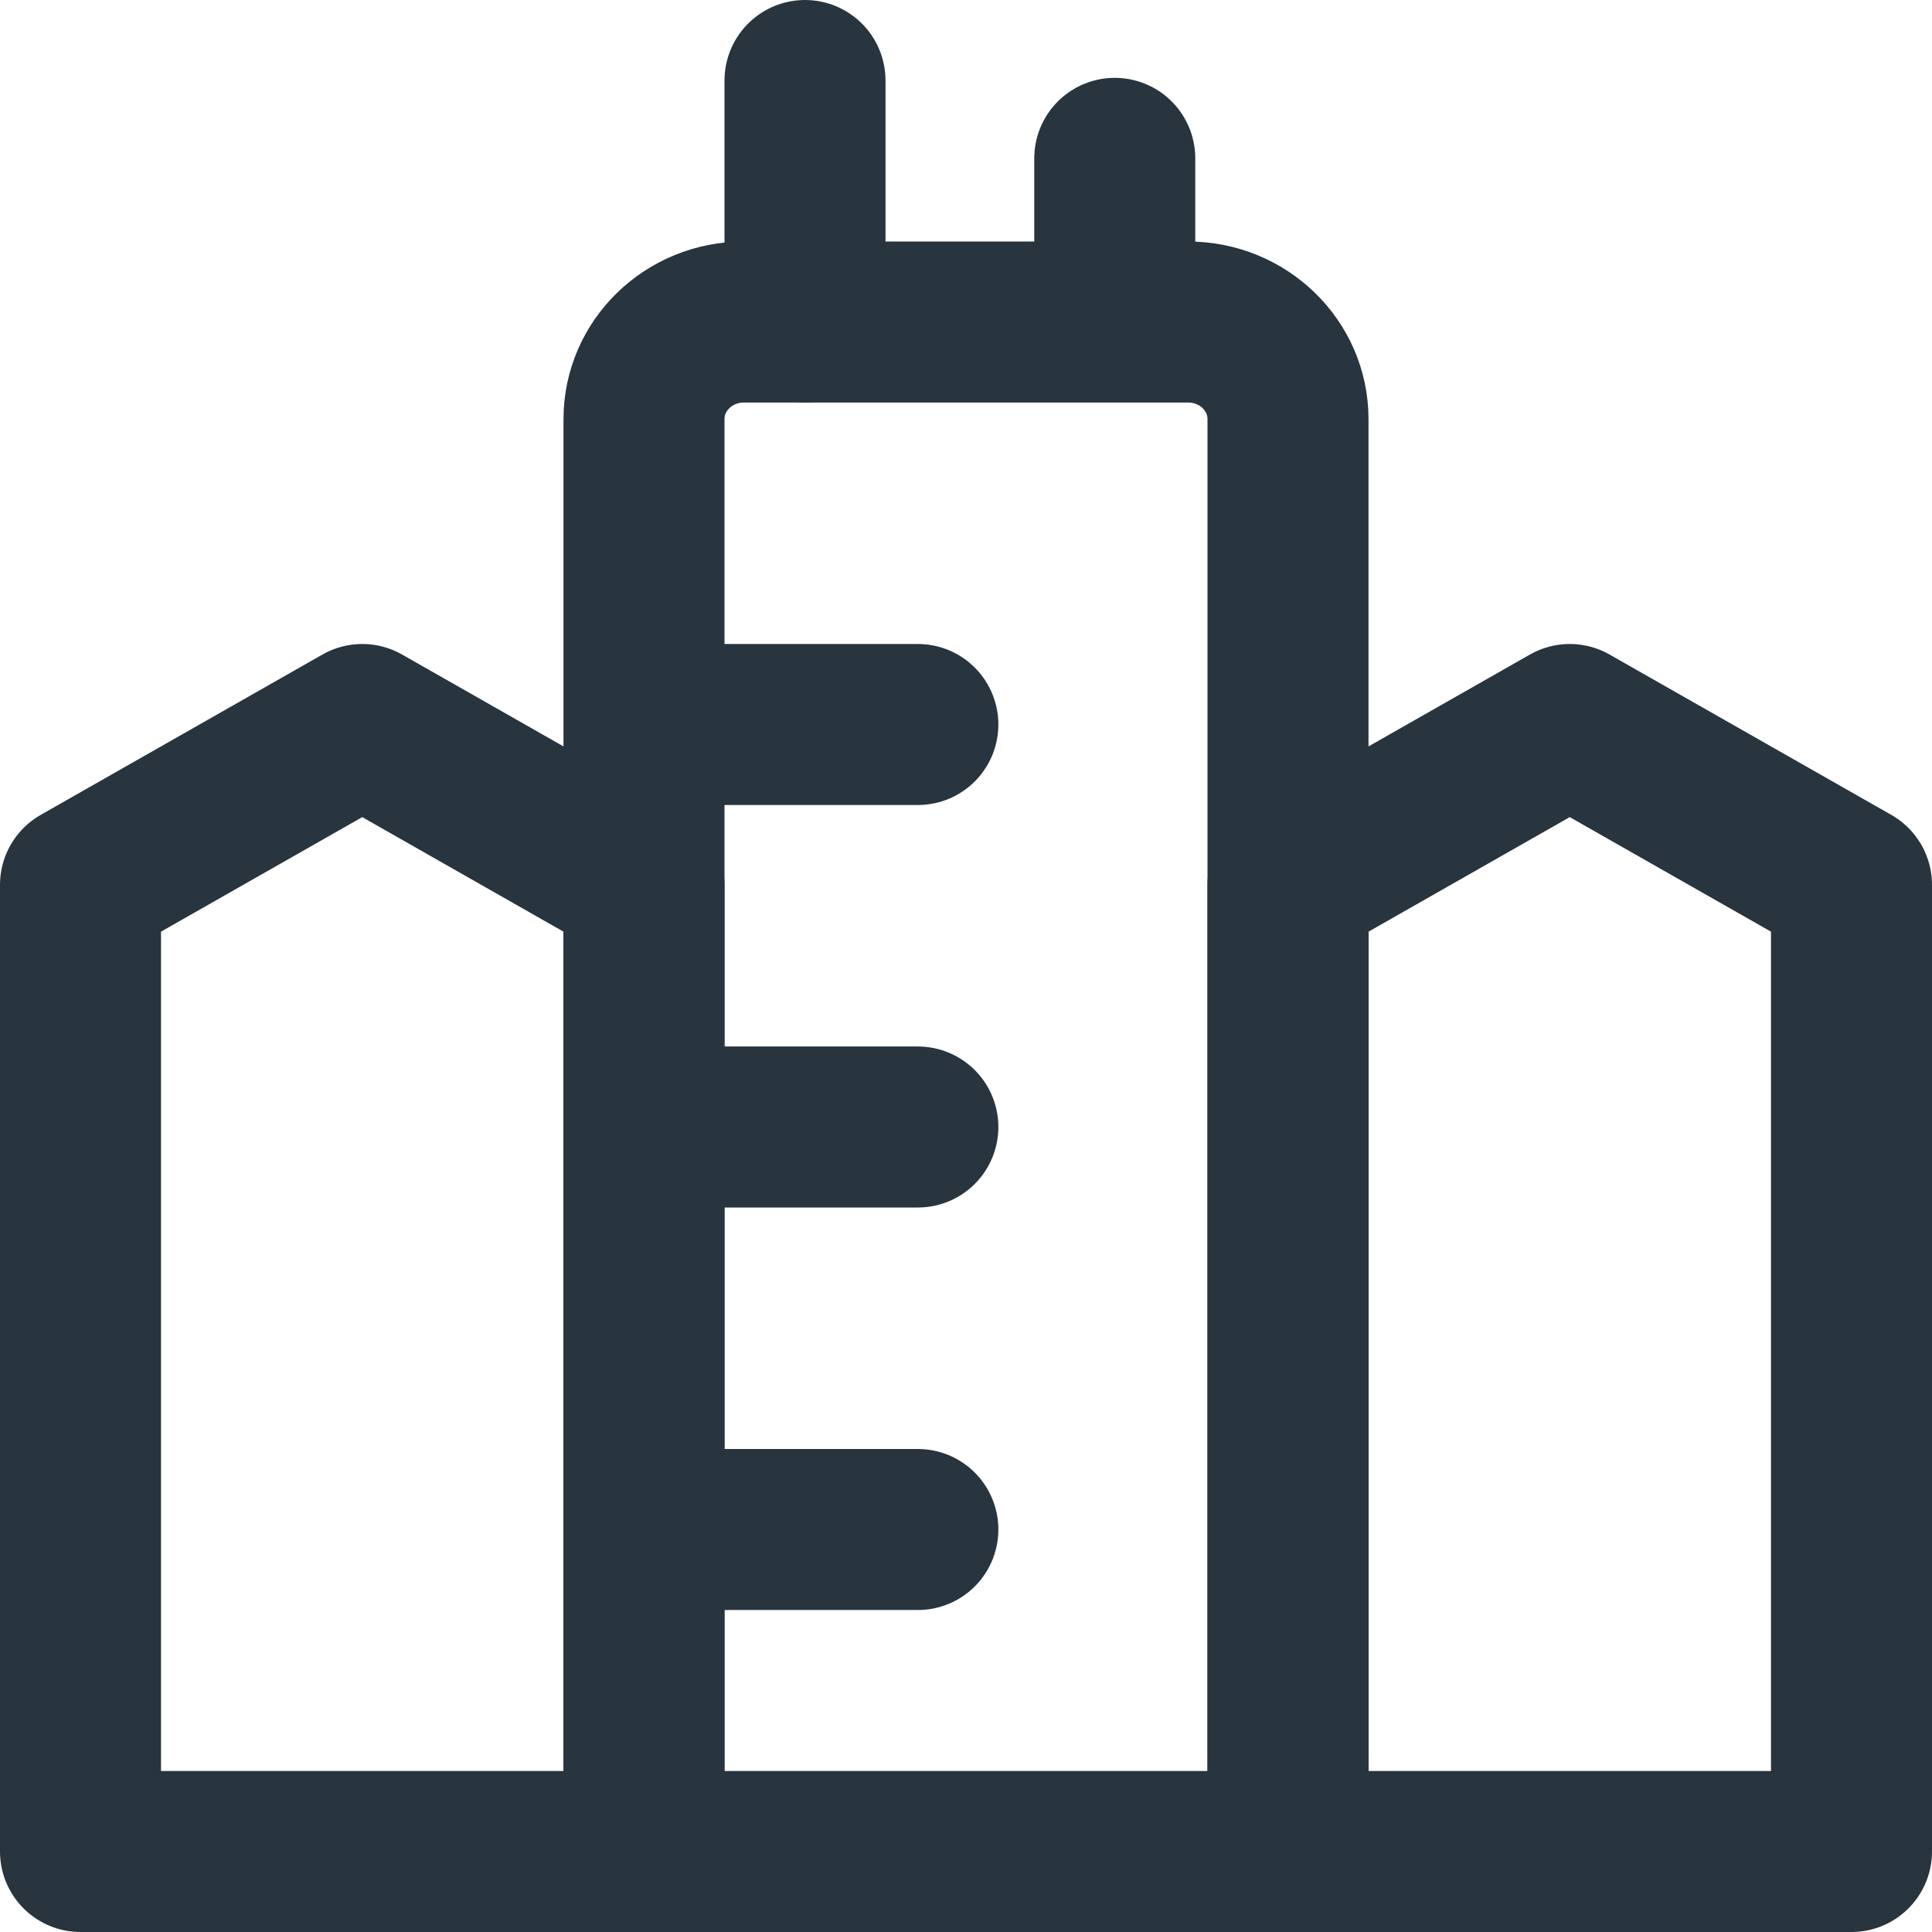 <svg width="24" height="24" viewBox="0 0 24 24" fill="none" xmlns="http://www.w3.org/2000/svg">
<path d="M16 23H8V5.206C8 4.54 8.556 4 9.242 4H14.758C15.444 4 16 4.54 16 5.206V23Z" stroke="#28343E" stroke-width="2" stroke-miterlimit="10" stroke-linecap="round" stroke-linejoin="round"/>
<path d="M8 23H1V10.992L4.5 9L8 10.992V23Z" stroke="#28343E" stroke-width="2" stroke-miterlimit="10" stroke-linecap="round" stroke-linejoin="round"/>
<path d="M23 23H16V10.992L19.5 9L23 10.992V23Z" stroke="#28343E" stroke-width="2" stroke-miterlimit="10" stroke-linecap="round" stroke-linejoin="round"/>
<path d="M10 4L10 1" stroke="#28343E" stroke-width="2" stroke-miterlimit="10" stroke-linecap="round" stroke-linejoin="round"/>
<path d="M13.848 3.938V1.967" stroke="#28343E" stroke-width="2" stroke-miterlimit="10" stroke-linecap="round" stroke-linejoin="round"/>
<path d="M8.154 9H11.402" stroke="#28343E" stroke-width="2" stroke-miterlimit="10" stroke-linecap="round" stroke-linejoin="round"/>
<path d="M8.154 14H11.402" stroke="#28343E" stroke-width="2" stroke-miterlimit="10" stroke-linecap="round" stroke-linejoin="round"/>
<path d="M8.154 19H11.402" stroke="#28343E" stroke-width="2" stroke-miterlimit="10" stroke-linecap="round" stroke-linejoin="round"/>
</svg>

